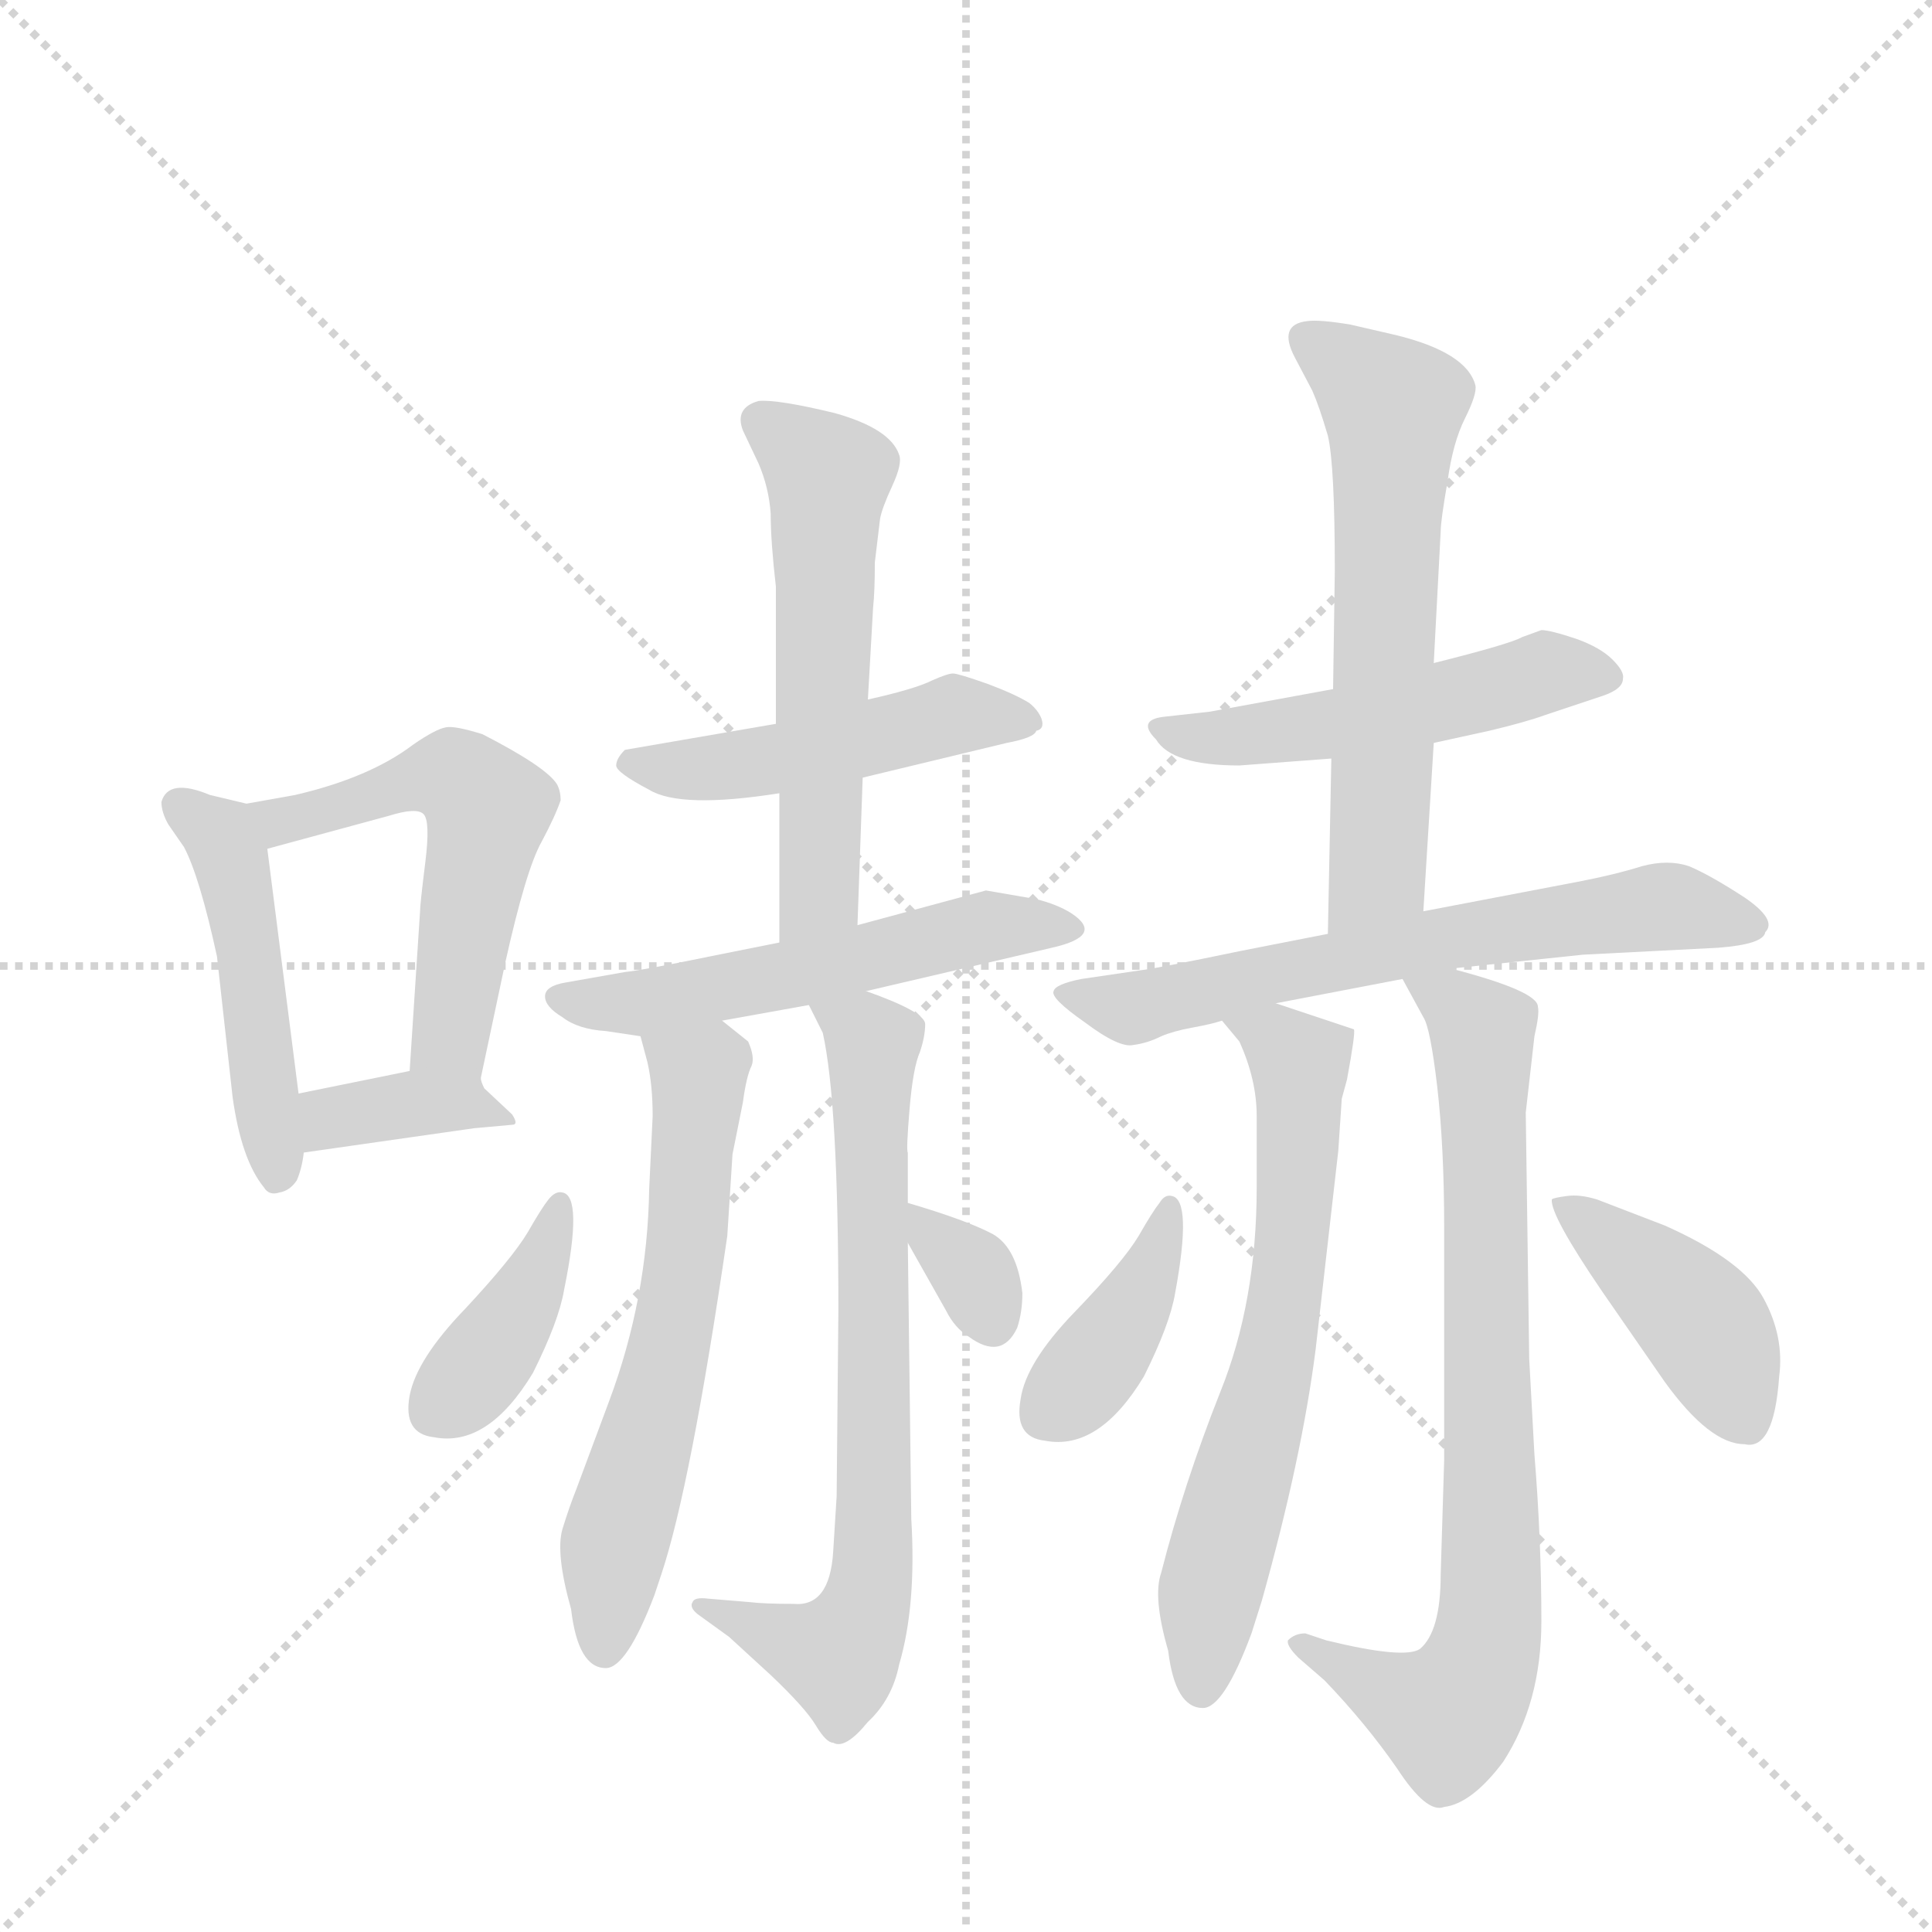<svg version="1.1" viewBox="0 0 1024 1024" xmlns="http://www.w3.org/2000/svg">
  <g stroke="lightgray" stroke-dasharray="1,1" stroke-width="1" transform="scale(4, 4)">
    <line x1="0" y1="0" x2="256" y2="256"></line>
    <line x1="256" y1="0" x2="0" y2="256"></line>
    <line x1="128" y1="0" x2="128" y2="256"></line>
    <line x1="0" y1="128" x2="256" y2="128"></line>
  </g>
  <g transform="scale(0.92, -0.92) translate(60, -900)">
    <style type="text/css">
      
        @keyframes keyframes0 {
          from {
            stroke: blue;
            stroke-dashoffset: 480;
            stroke-width: 128;
          }
          61% {
            animation-timing-function: step-end;
            stroke: blue;
            stroke-dashoffset: 0;
            stroke-width: 128;
          }
          to {
            stroke: black;
            stroke-width: 1024;
          }
        }
        #make-me-a-hanzi-animation-0 {
          animation: keyframes0 0.641s both;
          animation-delay: 0s;
          animation-timing-function: linear;
        }
      
        @keyframes keyframes1 {
          from {
            stroke: blue;
            stroke-dashoffset: 551;
            stroke-width: 128;
          }
          64% {
            animation-timing-function: step-end;
            stroke: blue;
            stroke-dashoffset: 0;
            stroke-width: 128;
          }
          to {
            stroke: black;
            stroke-width: 1024;
          }
        }
        #make-me-a-hanzi-animation-1 {
          animation: keyframes1 0.698s both;
          animation-delay: 0.641s;
          animation-timing-function: linear;
        }
      
        @keyframes keyframes2 {
          from {
            stroke: blue;
            stroke-dashoffset: 373;
            stroke-width: 128;
          }
          55% {
            animation-timing-function: step-end;
            stroke: blue;
            stroke-dashoffset: 0;
            stroke-width: 128;
          }
          to {
            stroke: black;
            stroke-width: 1024;
          }
        }
        #make-me-a-hanzi-animation-2 {
          animation: keyframes2 0.554s both;
          animation-delay: 1.339s;
          animation-timing-function: linear;
        }
      
        @keyframes keyframes3 {
          from {
            stroke: blue;
            stroke-dashoffset: 488;
            stroke-width: 128;
          }
          61% {
            animation-timing-function: step-end;
            stroke: blue;
            stroke-dashoffset: 0;
            stroke-width: 128;
          }
          to {
            stroke: black;
            stroke-width: 1024;
          }
        }
        #make-me-a-hanzi-animation-3 {
          animation: keyframes3 0.647s both;
          animation-delay: 1.893s;
          animation-timing-function: linear;
        }
      
        @keyframes keyframes4 {
          from {
            stroke: blue;
            stroke-dashoffset: 574;
            stroke-width: 128;
          }
          65% {
            animation-timing-function: step-end;
            stroke: blue;
            stroke-dashoffset: 0;
            stroke-width: 128;
          }
          to {
            stroke: black;
            stroke-width: 1024;
          }
        }
        #make-me-a-hanzi-animation-4 {
          animation: keyframes4 0.717s both;
          animation-delay: 2.54s;
          animation-timing-function: linear;
        }
      
        @keyframes keyframes5 {
          from {
            stroke: blue;
            stroke-dashoffset: 550;
            stroke-width: 128;
          }
          64% {
            animation-timing-function: step-end;
            stroke: blue;
            stroke-dashoffset: 0;
            stroke-width: 128;
          }
          to {
            stroke: black;
            stroke-width: 1024;
          }
        }
        #make-me-a-hanzi-animation-5 {
          animation: keyframes5 0.698s both;
          animation-delay: 3.257s;
          animation-timing-function: linear;
        }
      
        @keyframes keyframes6 {
          from {
            stroke: blue;
            stroke-dashoffset: 620;
            stroke-width: 128;
          }
          67% {
            animation-timing-function: step-end;
            stroke: blue;
            stroke-dashoffset: 0;
            stroke-width: 128;
          }
          to {
            stroke: black;
            stroke-width: 1024;
          }
        }
        #make-me-a-hanzi-animation-6 {
          animation: keyframes6 0.755s both;
          animation-delay: 3.954s;
          animation-timing-function: linear;
        }
      
        @keyframes keyframes7 {
          from {
            stroke: blue;
            stroke-dashoffset: 735;
            stroke-width: 128;
          }
          71% {
            animation-timing-function: step-end;
            stroke: blue;
            stroke-dashoffset: 0;
            stroke-width: 128;
          }
          to {
            stroke: black;
            stroke-width: 1024;
          }
        }
        #make-me-a-hanzi-animation-7 {
          animation: keyframes7 0.848s both;
          animation-delay: 4.709s;
          animation-timing-function: linear;
        }
      
        @keyframes keyframes8 {
          from {
            stroke: blue;
            stroke-dashoffset: 397;
            stroke-width: 128;
          }
          56% {
            animation-timing-function: step-end;
            stroke: blue;
            stroke-dashoffset: 0;
            stroke-width: 128;
          }
          to {
            stroke: black;
            stroke-width: 1024;
          }
        }
        #make-me-a-hanzi-animation-8 {
          animation: keyframes8 0.573s both;
          animation-delay: 5.557s;
          animation-timing-function: linear;
        }
      
        @keyframes keyframes9 {
          from {
            stroke: blue;
            stroke-dashoffset: 331;
            stroke-width: 128;
          }
          52% {
            animation-timing-function: step-end;
            stroke: blue;
            stroke-dashoffset: 0;
            stroke-width: 128;
          }
          to {
            stroke: black;
            stroke-width: 1024;
          }
        }
        #make-me-a-hanzi-animation-9 {
          animation: keyframes9 0.519s both;
          animation-delay: 6.13s;
          animation-timing-function: linear;
        }
      
        @keyframes keyframes10 {
          from {
            stroke: blue;
            stroke-dashoffset: 507;
            stroke-width: 128;
          }
          62% {
            animation-timing-function: step-end;
            stroke: blue;
            stroke-dashoffset: 0;
            stroke-width: 128;
          }
          to {
            stroke: black;
            stroke-width: 1024;
          }
        }
        #make-me-a-hanzi-animation-10 {
          animation: keyframes10 0.663s both;
          animation-delay: 6.65s;
          animation-timing-function: linear;
        }
      
        @keyframes keyframes11 {
          from {
            stroke: blue;
            stroke-dashoffset: 622;
            stroke-width: 128;
          }
          67% {
            animation-timing-function: step-end;
            stroke: blue;
            stroke-dashoffset: 0;
            stroke-width: 128;
          }
          to {
            stroke: black;
            stroke-width: 1024;
          }
        }
        #make-me-a-hanzi-animation-11 {
          animation: keyframes11 0.756s both;
          animation-delay: 7.312s;
          animation-timing-function: linear;
        }
      
        @keyframes keyframes12 {
          from {
            stroke: blue;
            stroke-dashoffset: 659;
            stroke-width: 128;
          }
          68% {
            animation-timing-function: step-end;
            stroke: blue;
            stroke-dashoffset: 0;
            stroke-width: 128;
          }
          to {
            stroke: black;
            stroke-width: 1024;
          }
        }
        #make-me-a-hanzi-animation-12 {
          animation: keyframes12 0.786s both;
          animation-delay: 8.068s;
          animation-timing-function: linear;
        }
      
        @keyframes keyframes13 {
          from {
            stroke: blue;
            stroke-dashoffset: 666;
            stroke-width: 128;
          }
          68% {
            animation-timing-function: step-end;
            stroke: blue;
            stroke-dashoffset: 0;
            stroke-width: 128;
          }
          to {
            stroke: black;
            stroke-width: 1024;
          }
        }
        #make-me-a-hanzi-animation-13 {
          animation: keyframes13 0.792s both;
          animation-delay: 8.855s;
          animation-timing-function: linear;
        }
      
        @keyframes keyframes14 {
          from {
            stroke: blue;
            stroke-dashoffset: 796;
            stroke-width: 128;
          }
          72% {
            animation-timing-function: step-end;
            stroke: blue;
            stroke-dashoffset: 0;
            stroke-width: 128;
          }
          to {
            stroke: black;
            stroke-width: 1024;
          }
        }
        #make-me-a-hanzi-animation-14 {
          animation: keyframes14 0.898s both;
          animation-delay: 9.647s;
          animation-timing-function: linear;
        }
      
        @keyframes keyframes15 {
          from {
            stroke: blue;
            stroke-dashoffset: 397;
            stroke-width: 128;
          }
          56% {
            animation-timing-function: step-end;
            stroke: blue;
            stroke-dashoffset: 0;
            stroke-width: 128;
          }
          to {
            stroke: black;
            stroke-width: 1024;
          }
        }
        #make-me-a-hanzi-animation-15 {
          animation: keyframes15 0.573s both;
          animation-delay: 10.544s;
          animation-timing-function: linear;
        }
      
        @keyframes keyframes16 {
          from {
            stroke: blue;
            stroke-dashoffset: 424;
            stroke-width: 128;
          }
          58% {
            animation-timing-function: step-end;
            stroke: blue;
            stroke-dashoffset: 0;
            stroke-width: 128;
          }
          to {
            stroke: black;
            stroke-width: 1024;
          }
        }
        #make-me-a-hanzi-animation-16 {
          animation: keyframes16 0.595s both;
          animation-delay: 11.118s;
          animation-timing-function: linear;
        }
      
    </style>
    
      <path d="M 82 437 L 61 442 Q 37 452 33 438 Q 33 432 37 425 L 46 412 Q 55 395 65 349 L 74 268 Q 79 232 92 216 Q 95 211 101 213 Q 107 214 111 220 Q 114 227 115 236 L 112 270 L 94 411 C 91 435 91 435 82 437 Z" fill="lightgray"></path>
    
      <path d="M 217 279 L 231 345 Q 243 399 252 415 Q 260 430 263 439 Q 263 444 261 448 Q 255 458 218 477 Q 202 482 197 481 Q 191 480 178 471 Q 153 452 110 442 L 82 437 C 52 432 65 403 94 411 L 164 430 Q 180 435 184 431 Q 188 427 185 403 Q 182 379 182 375 L 176 283 C 174 253 211 250 217 279 Z" fill="lightgray"></path>
    
      <path d="M 115 236 L 213 250 L 235 252 Q 239 252 235 258 L 219 273 Q 217 277 217 279 C 214 291 205 289 176 283 L 112 270 C 83 264 85 232 115 236 Z" fill="lightgray"></path>
    
      <path d="M 437 452 L 520 472 Q 536 475 537 479 Q 542 480 540 486 Q 538 491 533 495 Q 525 500 509 506 Q 492 512 489 512 Q 486 512 477 508 Q 467 503 440 497 L 387 483 L 300 468 Q 295 463 295 459 Q 295 455 314 445 Q 332 434 389 443 L 437 452 Z" fill="lightgray"></path>
    
      <path d="M 434 367 L 437 452 L 440 497 L 443 550 Q 444 559 444 576 L 447 601 Q 448 607 454 620 Q 460 633 458 638 Q 453 653 421 662 Q 388 670 377 669 Q 363 665 368 652 L 377 633 Q 383 619 384 604 Q 384 588 387 562 L 387 483 L 389 443 L 389 357 C 389 327 433 337 434 367 Z" fill="lightgray"></path>
    
      <path d="M 439 329 L 546 354 Q 577 361 557 374 Q 549 379 537 382 L 508 387 L 434 367 L 389 357 L 349 349 Q 310 341 300 340 L 266 334 Q 254 332 254 326 Q 254 320 264 314 Q 273 307 289 306 L 309 303 L 356 312 L 406 321 L 439 329 Z" fill="lightgray"></path>
    
      <path d="M 309 303 L 313 288 Q 316 275 316 257 L 314 215 Q 313 152 291 93 L 272 42 Q 268 32 264 19 Q 260 5 269 -27 Q 273 -61 289 -61 Q 301 -61 317 -19 L 321 -7 Q 338 44 359 188 L 362 235 L 368 265 Q 370 280 373 286 Q 375 291 371 300 L 356 312 C 333 331 301 332 309 303 Z" fill="lightgray"></path>
    
      <path d="M 397 -24 Q 380 -24 372 -23 L 348 -21 Q 340 -20 339 -23 Q 337 -26 342 -30 L 360 -43 L 384 -65 Q 404 -84 410 -94 Q 416 -104 420 -104 Q 427 -108 440 -92 Q 454 -79 458 -59 Q 468 -25 465 25 L 463 184 L 463 207 L 463 236 Q 462 237 464 261 Q 466 285 470 294 Q 473 303 473 310 Q 473 317 439 329 C 411 340 393 346 406 321 L 414 305 Q 423 265 423 145 L 422 38 L 420 6 Q 418 -26 397 -24 Z" fill="lightgray"></path>
    
      <path d="M 264 213 Q 260 214 256 209 Q 252 204 244 190 Q 235 175 208 146 Q 180 117 176 96 Q 172 74 190 72 Q 221 66 247 109 Q 262 139 265 157 Q 276 211 264 213 Z" fill="lightgray"></path>
    
      <path d="M 463 184 L 485 145 Q 490 135 498 130 Q 517 116 526 135 Q 529 144 529 155 Q 526 181 512 189 Q 497 197 463 207 C 447 212 448 210 463 184 Z" fill="lightgray"></path>
    
      <path d="M 766 472 L 798 479 Q 819 484 830 488 L 863 499 Q 875 503 875 509 Q 876 513 869 520 Q 862 527 848 532 Q 833 537 828 537 L 817 533 Q 810 529 766 518 L 708 503 L 637 490 L 610 487 Q 595 485 606 474 Q 615 459 654 459 L 707 463 L 766 472 Z" fill="lightgray"></path>
    
      <path d="M 760 375 L 766 472 L 766 518 L 770 594 Q 770 600 774 623 Q 777 645 784 659 Q 791 673 790 678 Q 785 697 744 707 L 718 713 Q 700 716 693 715 Q 676 713 686 694 L 696 675 Q 700 666 705 649 Q 709 632 709 571 L 708 503 L 707 463 L 705 362 C 704 332 758 345 760 375 Z" fill="lightgray"></path>
    
      <path d="M 776 342 L 852 350 L 930 354 Q 956 356 957 363 Q 964 370 945 383 Q 925 396 913 401 Q 901 405 886 401 Q 870 396 849 392 L 760 375 L 705 362 L 654 352 Q 606 342 597 341 L 563 336 Q 548 333 547 329 Q 545 325 565 311 Q 585 296 593 298 Q 601 299 609 303 Q 616 306 627 308 Q 638 310 644 312 L 675 322 L 748 336 L 776 342 Z" fill="lightgray"></path>
    
      <path d="M 644 312 L 654 300 Q 664 278 664 257 L 664 216 Q 664 150 643 98 Q 622 45 609 -6 Q 604 -20 613 -51 Q 617 -84 633 -84 Q 645 -84 661 -41 L 667 -22 Q 690 60 698 123 L 711 237 L 713 267 L 716 278 Q 721 305 720 307 L 675 322 C 647 331 625 335 644 312 Z" fill="lightgray"></path>
    
      <path d="M 819 259 L 824 303 Q 827 316 826 320 Q 826 329 776 342 C 747 350 739 352 748 336 L 760 314 Q 764 308 768 274 Q 772 239 772 193 L 772 59 L 770 -7 Q 770 -40 758 -50 Q 749 -56 704 -45 L 692 -41 Q 686 -41 682 -45 Q 681 -48 688 -55 L 703 -68 Q 727 -93 745 -119 Q 762 -145 772 -141 Q 788 -139 806 -115 Q 828 -81 828 -34 Q 828 13 824 62 L 821 117 L 819 259 Z" fill="lightgray"></path>
    
      <path d="M 615 211 Q 611 212 608 207 Q 604 202 596 188 Q 587 173 559 144 Q 531 115 528 94 Q 524 72 542 70 Q 573 64 599 107 Q 614 137 617 155 Q 627 209 615 211 Z" fill="lightgray"></path>
    
      <path d="M 945 68 Q 962 64 965 107 Q 968 130 956 152 Q 944 174 899 194 L 860 209 Q 850 212 843 211 Q 835 210 834 209 Q 833 200 863 156 L 899 104 Q 925 68 945 68 Z" fill="lightgray"></path>
    
    
      <clipPath id="make-me-a-hanzi-clip-0">
        <path d="M 82 437 L 61 442 Q 37 452 33 438 Q 33 432 37 425 L 46 412 Q 55 395 65 349 L 74 268 Q 79 232 92 216 Q 95 211 101 213 Q 107 214 111 220 Q 114 227 115 236 L 112 270 L 94 411 C 91 435 91 435 82 437 Z"></path>
      </clipPath>
      <path clip-path="url(#make-me-a-hanzi-clip-0)" d="M 44 434 L 62 423 L 74 401 L 100 225" fill="none" id="make-me-a-hanzi-animation-0" stroke-dasharray="352 704" stroke-linecap="round"></path>
    
      <clipPath id="make-me-a-hanzi-clip-1">
        <path d="M 217 279 L 231 345 Q 243 399 252 415 Q 260 430 263 439 Q 263 444 261 448 Q 255 458 218 477 Q 202 482 197 481 Q 191 480 178 471 Q 153 452 110 442 L 82 437 C 52 432 65 403 94 411 L 164 430 Q 180 435 184 431 Q 188 427 185 403 Q 182 379 182 375 L 176 283 C 174 253 211 250 217 279 Z"></path>
      </clipPath>
      <path clip-path="url(#make-me-a-hanzi-clip-1)" d="M 90 433 L 112 428 L 197 453 L 221 434 L 199 302 L 184 290" fill="none" id="make-me-a-hanzi-animation-1" stroke-dasharray="423 846" stroke-linecap="round"></path>
    
      <clipPath id="make-me-a-hanzi-clip-2">
        <path d="M 115 236 L 213 250 L 235 252 Q 239 252 235 258 L 219 273 Q 217 277 217 279 C 214 291 205 289 176 283 L 112 270 C 83 264 85 232 115 236 Z"></path>
      </clipPath>
      <path clip-path="url(#make-me-a-hanzi-clip-2)" d="M 121 242 L 134 256 L 181 265 L 216 262 L 229 255" fill="none" id="make-me-a-hanzi-animation-2" stroke-dasharray="245 490" stroke-linecap="round"></path>
    
      <clipPath id="make-me-a-hanzi-clip-3">
        <path d="M 437 452 L 520 472 Q 536 475 537 479 Q 542 480 540 486 Q 538 491 533 495 Q 525 500 509 506 Q 492 512 489 512 Q 486 512 477 508 Q 467 503 440 497 L 387 483 L 300 468 Q 295 463 295 459 Q 295 455 314 445 Q 332 434 389 443 L 437 452 Z"></path>
      </clipPath>
      <path clip-path="url(#make-me-a-hanzi-clip-3)" d="M 303 461 L 331 456 L 376 460 L 489 488 L 531 486" fill="none" id="make-me-a-hanzi-animation-3" stroke-dasharray="360 720" stroke-linecap="round"></path>
    
      <clipPath id="make-me-a-hanzi-clip-4">
        <path d="M 434 367 L 437 452 L 440 497 L 443 550 Q 444 559 444 576 L 447 601 Q 448 607 454 620 Q 460 633 458 638 Q 453 653 421 662 Q 388 670 377 669 Q 363 665 368 652 L 377 633 Q 383 619 384 604 Q 384 588 387 562 L 387 483 L 389 443 L 389 357 C 389 327 433 337 434 367 Z"></path>
      </clipPath>
      <path clip-path="url(#make-me-a-hanzi-clip-4)" d="M 378 658 L 417 626 L 412 386 L 395 364" fill="none" id="make-me-a-hanzi-animation-4" stroke-dasharray="446 892" stroke-linecap="round"></path>
    
      <clipPath id="make-me-a-hanzi-clip-5">
        <path d="M 439 329 L 546 354 Q 577 361 557 374 Q 549 379 537 382 L 508 387 L 434 367 L 389 357 L 349 349 Q 310 341 300 340 L 266 334 Q 254 332 254 326 Q 254 320 264 314 Q 273 307 289 306 L 309 303 L 356 312 L 406 321 L 439 329 Z"></path>
      </clipPath>
      <path clip-path="url(#make-me-a-hanzi-clip-5)" d="M 264 324 L 313 322 L 512 367 L 553 363" fill="none" id="make-me-a-hanzi-animation-5" stroke-dasharray="422 844" stroke-linecap="round"></path>
    
      <clipPath id="make-me-a-hanzi-clip-6">
        <path d="M 309 303 L 313 288 Q 316 275 316 257 L 314 215 Q 313 152 291 93 L 272 42 Q 268 32 264 19 Q 260 5 269 -27 Q 273 -61 289 -61 Q 301 -61 317 -19 L 321 -7 Q 338 44 359 188 L 362 235 L 368 265 Q 370 280 373 286 Q 375 291 371 300 L 356 312 C 333 331 301 332 309 303 Z"></path>
      </clipPath>
      <path clip-path="url(#make-me-a-hanzi-clip-6)" d="M 318 297 L 343 276 L 336 180 L 295 15 L 288 -50" fill="none" id="make-me-a-hanzi-animation-6" stroke-dasharray="492 984" stroke-linecap="round"></path>
    
      <clipPath id="make-me-a-hanzi-clip-7">
        <path d="M 397 -24 Q 380 -24 372 -23 L 348 -21 Q 340 -20 339 -23 Q 337 -26 342 -30 L 360 -43 L 384 -65 Q 404 -84 410 -94 Q 416 -104 420 -104 Q 427 -108 440 -92 Q 454 -79 458 -59 Q 468 -25 465 25 L 463 184 L 463 207 L 463 236 Q 462 237 464 261 Q 466 285 470 294 Q 473 303 473 310 Q 473 317 439 329 C 411 340 393 346 406 321 L 414 305 Q 423 265 423 145 L 422 38 L 420 6 Q 418 -26 397 -24 Z"></path>
      </clipPath>
      <path clip-path="url(#make-me-a-hanzi-clip-7)" d="M 412 319 L 440 304 L 443 296 L 444 16 L 439 -25 L 423 -54 L 344 -25" fill="none" id="make-me-a-hanzi-animation-7" stroke-dasharray="607 1214" stroke-linecap="round"></path>
    
      <clipPath id="make-me-a-hanzi-clip-8">
        <path d="M 264 213 Q 260 214 256 209 Q 252 204 244 190 Q 235 175 208 146 Q 180 117 176 96 Q 172 74 190 72 Q 221 66 247 109 Q 262 139 265 157 Q 276 211 264 213 Z"></path>
      </clipPath>
      <path clip-path="url(#make-me-a-hanzi-clip-8)" d="M 262 207 L 253 171 L 227 127 L 191 89" fill="none" id="make-me-a-hanzi-animation-8" stroke-dasharray="269 538" stroke-linecap="round"></path>
    
      <clipPath id="make-me-a-hanzi-clip-9">
        <path d="M 463 184 L 485 145 Q 490 135 498 130 Q 517 116 526 135 Q 529 144 529 155 Q 526 181 512 189 Q 497 197 463 207 C 447 212 448 210 463 184 Z"></path>
      </clipPath>
      <path clip-path="url(#make-me-a-hanzi-clip-9)" d="M 470 201 L 500 168 L 511 140" fill="none" id="make-me-a-hanzi-animation-9" stroke-dasharray="203 406" stroke-linecap="round"></path>
    
      <clipPath id="make-me-a-hanzi-clip-10">
        <path d="M 766 472 L 798 479 Q 819 484 830 488 L 863 499 Q 875 503 875 509 Q 876 513 869 520 Q 862 527 848 532 Q 833 537 828 537 L 817 533 Q 810 529 766 518 L 708 503 L 637 490 L 610 487 Q 595 485 606 474 Q 615 459 654 459 L 707 463 L 766 472 Z"></path>
      </clipPath>
      <path clip-path="url(#make-me-a-hanzi-clip-10)" d="M 617 478 L 646 475 L 699 481 L 828 512 L 864 510" fill="none" id="make-me-a-hanzi-animation-10" stroke-dasharray="379 758" stroke-linecap="round"></path>
    
      <clipPath id="make-me-a-hanzi-clip-11">
        <path d="M 760 375 L 766 472 L 766 518 L 770 594 Q 770 600 774 623 Q 777 645 784 659 Q 791 673 790 678 Q 785 697 744 707 L 718 713 Q 700 716 693 715 Q 676 713 686 694 L 696 675 Q 700 666 705 649 Q 709 632 709 571 L 708 503 L 707 463 L 705 362 C 704 332 758 345 760 375 Z"></path>
      </clipPath>
      <path clip-path="url(#make-me-a-hanzi-clip-11)" d="M 693 703 L 742 666 L 733 397 L 711 369" fill="none" id="make-me-a-hanzi-animation-11" stroke-dasharray="494 988" stroke-linecap="round"></path>
    
      <clipPath id="make-me-a-hanzi-clip-12">
        <path d="M 776 342 L 852 350 L 930 354 Q 956 356 957 363 Q 964 370 945 383 Q 925 396 913 401 Q 901 405 886 401 Q 870 396 849 392 L 760 375 L 705 362 L 654 352 Q 606 342 597 341 L 563 336 Q 548 333 547 329 Q 545 325 565 311 Q 585 296 593 298 Q 601 299 609 303 Q 616 306 627 308 Q 638 310 644 312 L 675 322 L 748 336 L 776 342 Z"></path>
      </clipPath>
      <path clip-path="url(#make-me-a-hanzi-clip-12)" d="M 552 328 L 592 319 L 771 360 L 897 378 L 947 368" fill="none" id="make-me-a-hanzi-animation-12" stroke-dasharray="531 1062" stroke-linecap="round"></path>
    
      <clipPath id="make-me-a-hanzi-clip-13">
        <path d="M 644 312 L 654 300 Q 664 278 664 257 L 664 216 Q 664 150 643 98 Q 622 45 609 -6 Q 604 -20 613 -51 Q 617 -84 633 -84 Q 645 -84 661 -41 L 667 -22 Q 690 60 698 123 L 711 237 L 713 267 L 716 278 Q 721 305 720 307 L 675 322 C 647 331 625 335 644 312 Z"></path>
      </clipPath>
      <path clip-path="url(#make-me-a-hanzi-clip-13)" d="M 651 308 L 676 300 L 688 285 L 688 232 L 680 147 L 636 -22 L 632 -73" fill="none" id="make-me-a-hanzi-animation-13" stroke-dasharray="538 1076" stroke-linecap="round"></path>
    
      <clipPath id="make-me-a-hanzi-clip-14">
        <path d="M 819 259 L 824 303 Q 827 316 826 320 Q 826 329 776 342 C 747 350 739 352 748 336 L 760 314 Q 764 308 768 274 Q 772 239 772 193 L 772 59 L 770 -7 Q 770 -40 758 -50 Q 749 -56 704 -45 L 692 -41 Q 686 -41 682 -45 Q 681 -48 688 -55 L 703 -68 Q 727 -93 745 -119 Q 762 -145 772 -141 Q 788 -139 806 -115 Q 828 -81 828 -34 Q 828 13 824 62 L 821 117 L 819 259 Z"></path>
      </clipPath>
      <path clip-path="url(#make-me-a-hanzi-clip-14)" d="M 756 333 L 783 318 L 795 299 L 795 -53 L 774 -88 L 689 -48" fill="none" id="make-me-a-hanzi-animation-14" stroke-dasharray="668 1336" stroke-linecap="round"></path>
    
      <clipPath id="make-me-a-hanzi-clip-15">
        <path d="M 615 211 Q 611 212 608 207 Q 604 202 596 188 Q 587 173 559 144 Q 531 115 528 94 Q 524 72 542 70 Q 573 64 599 107 Q 614 137 617 155 Q 627 209 615 211 Z"></path>
      </clipPath>
      <path clip-path="url(#make-me-a-hanzi-clip-15)" d="M 614 205 L 605 169 L 579 125 L 543 87" fill="none" id="make-me-a-hanzi-animation-15" stroke-dasharray="269 538" stroke-linecap="round"></path>
    
      <clipPath id="make-me-a-hanzi-clip-16">
        <path d="M 945 68 Q 962 64 965 107 Q 968 130 956 152 Q 944 174 899 194 L 860 209 Q 850 212 843 211 Q 835 210 834 209 Q 833 200 863 156 L 899 104 Q 925 68 945 68 Z"></path>
      </clipPath>
      <path clip-path="url(#make-me-a-hanzi-clip-16)" d="M 839 207 L 920 139 L 946 83" fill="none" id="make-me-a-hanzi-animation-16" stroke-dasharray="296 592" stroke-linecap="round"></path>
    
  </g>
</svg>